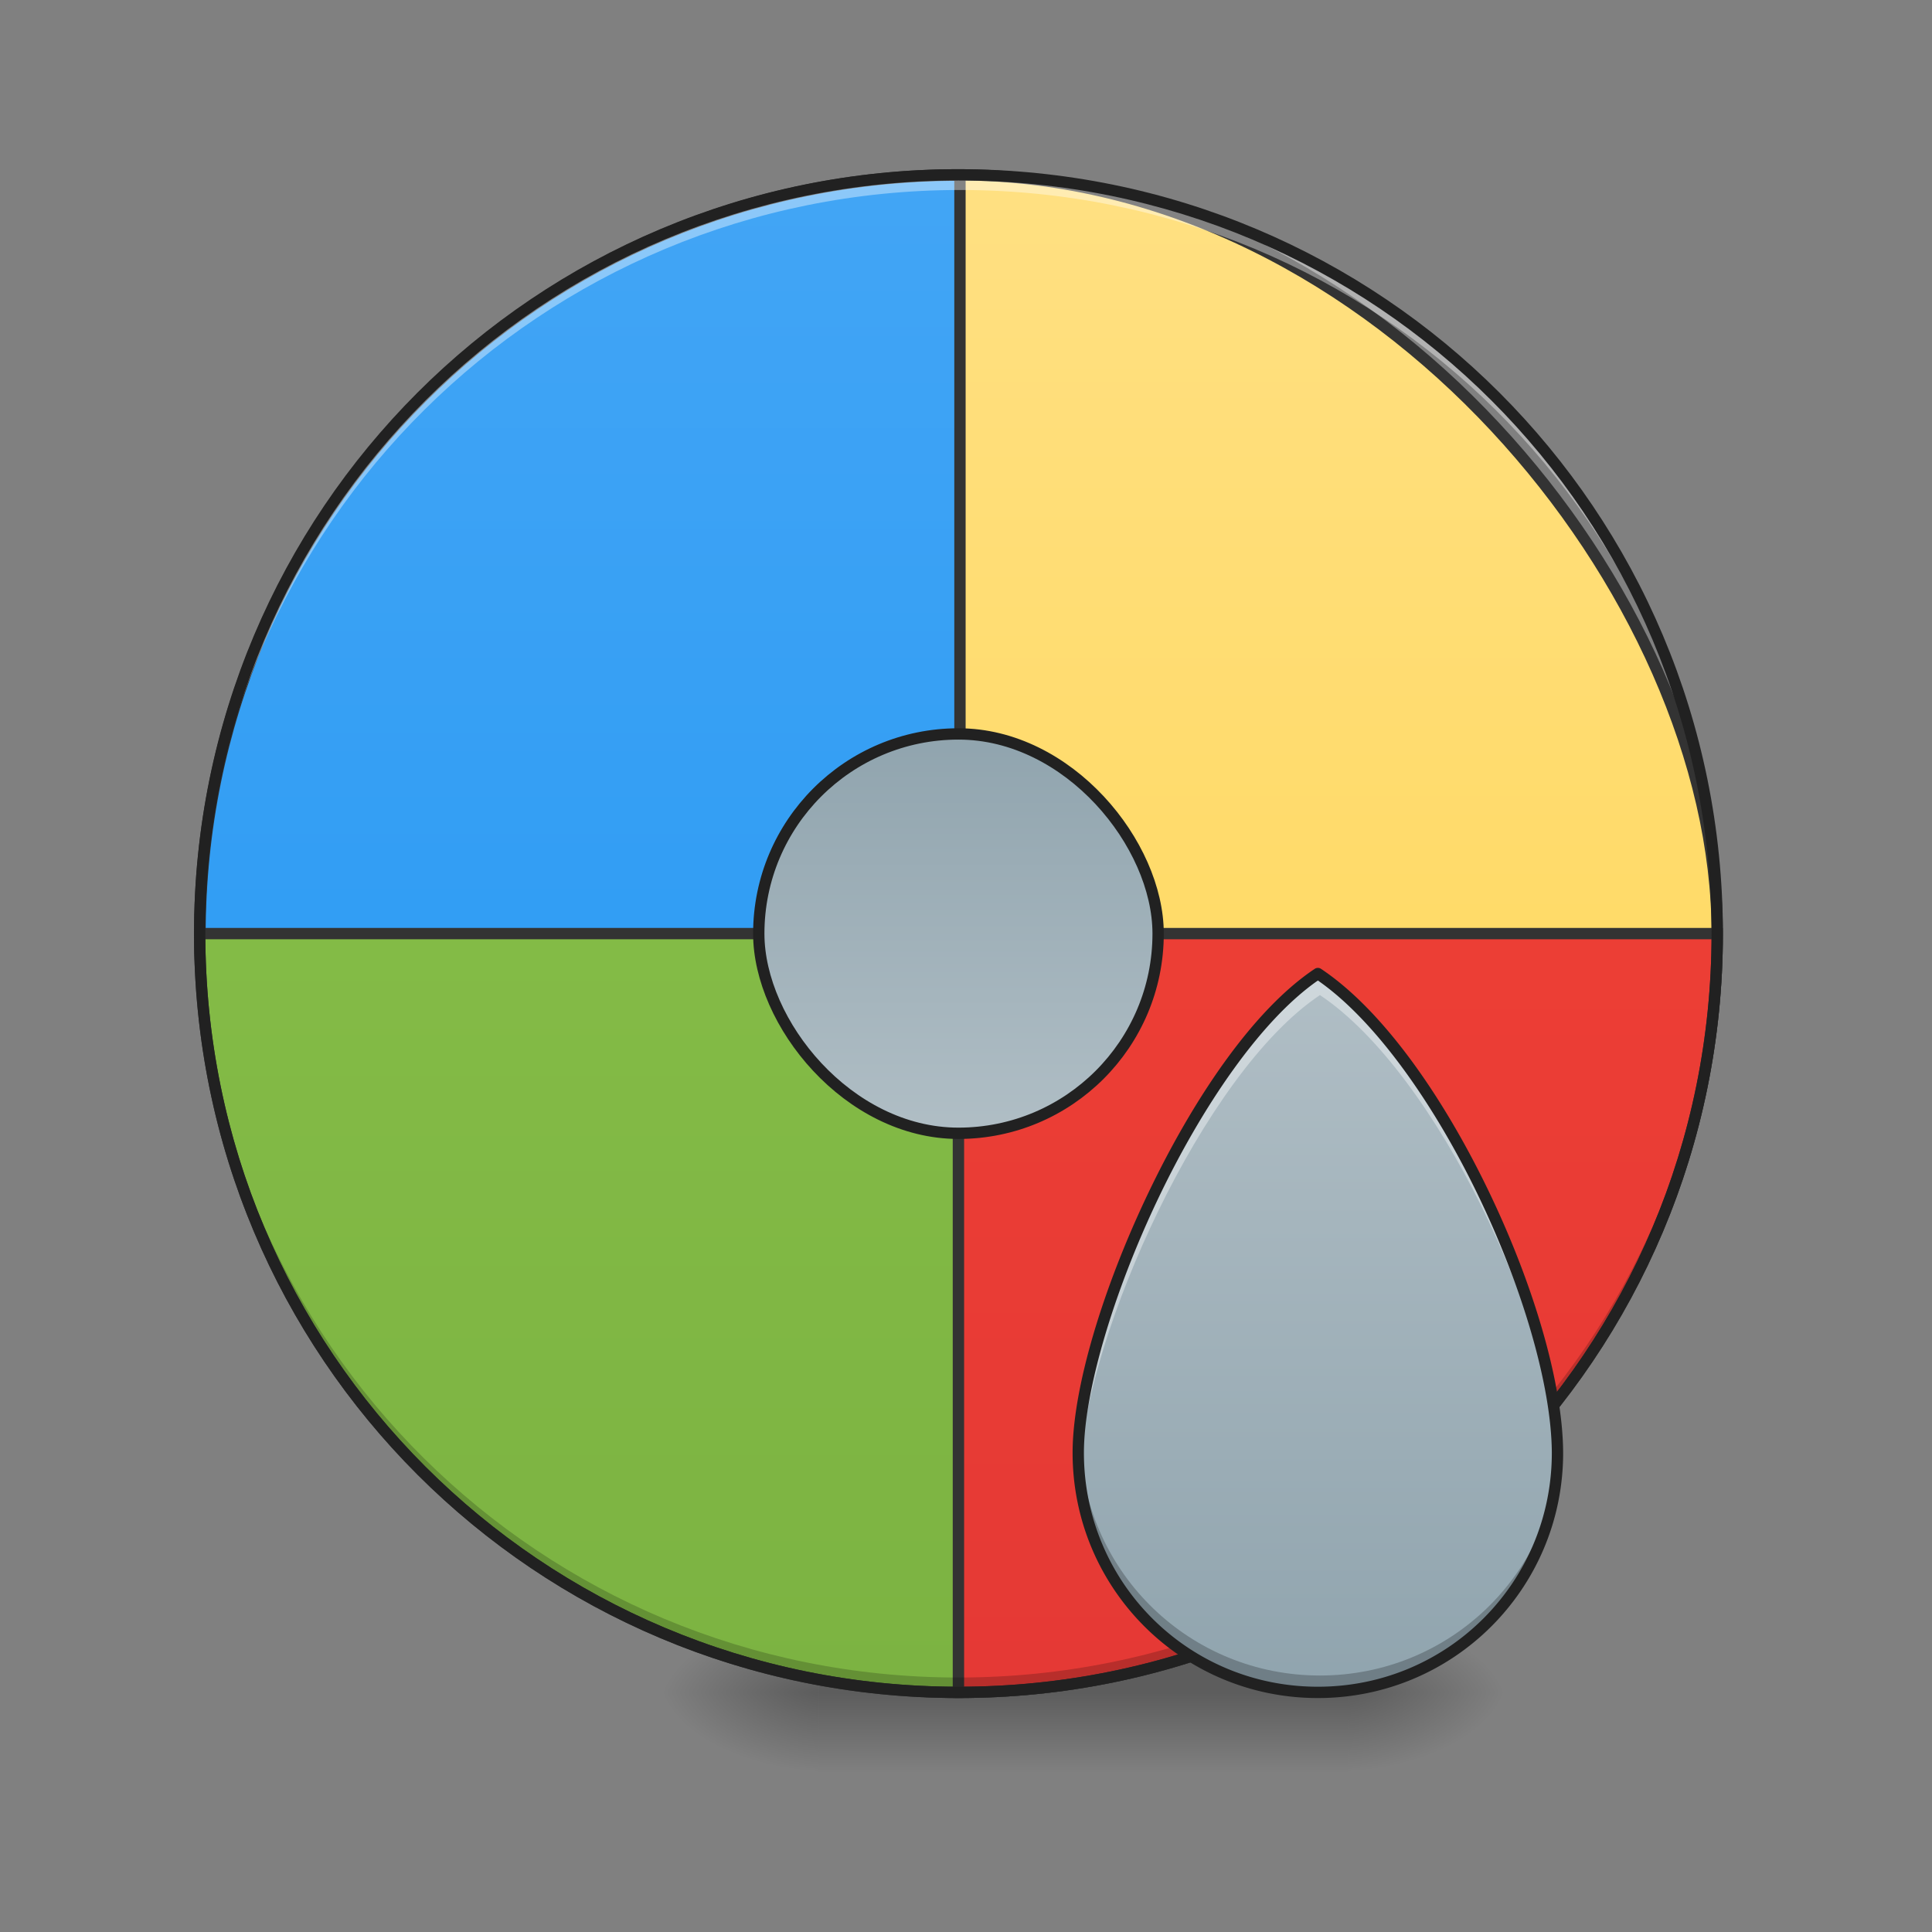 <?xml version="1.0" encoding="UTF-8" standalone="no"?>
<!-- Created with Inkscape (http://www.inkscape.org/) -->

<svg
   xmlns:dc="http://purl.org/dc/elements/1.1/"
   xmlns:cc="http://creativecommons.org/ns#"
   xmlns:rdf="http://www.w3.org/1999/02/22-rdf-syntax-ns#"
   xmlns:svg="http://www.w3.org/2000/svg"
   xmlns="http://www.w3.org/2000/svg"
   xmlns:xlink="http://www.w3.org/1999/xlink"
   xmlns:sodipodi="http://sodipodi.sourceforge.net/DTD/sodipodi-0.dtd"
   xmlns:inkscape="http://www.inkscape.org/namespaces/inkscape"
   width="512mm"
   height="512mm"
   viewBox="0 0 512 512"
   version="1.1"
   id="svg3705"
   inkscape:version="0.92.2 2405546, 2018-03-11"
   sodipodi:docname="kcolorchooser.svg">
  <rect x="0" y="0" width="512" height="512" fill="#808080" stroke="none"/>
  <defs
     id="defs3699">
    <linearGradient
       inkscape:collect="always"
       id="linearGradient916">
      <stop
         style="stop-color:#90a4ae;stop-opacity:1"
         offset="0"
         id="stop912" />
      <stop
         style="stop-color:#b0bec5;stop-opacity:1"
         offset="1"
         id="stop914" />
    </linearGradient>
    <linearGradient
       id="linearGradient897"
       inkscape:collect="always">
      <stop
         id="stop893"
         offset="0"
         style="stop-color:#e53935;stop-opacity:1" />
      <stop
         id="stop895"
         offset="1"
         style="stop-color:#f44336;stop-opacity:1" />
    </linearGradient>
    <linearGradient
       inkscape:collect="always"
       id="linearGradient887">
      <stop
         style="stop-color:#7cb342;stop-opacity:1"
         offset="0"
         id="stop883" />
      <stop
         style="stop-color:#8bc34a;stop-opacity:1"
         offset="1"
         id="stop885" />
    </linearGradient>
    <linearGradient
       id="linearGradient877"
       inkscape:collect="always">
      <stop
         id="stop872"
         offset="0"
         style="stop-color:#42a5f5;stop-opacity:1" />
      <stop
         id="stop874"
         offset="1"
         style="stop-color:#2196f3;stop-opacity:1" />
    </linearGradient>
    <linearGradient
       inkscape:collect="always"
       id="linearGradient970">
      <stop
         style="stop-color:#ffe082;stop-opacity:1"
         offset="0"
         id="stop966" />
      <stop
         style="stop-color:#ffd54f;stop-opacity:1"
         offset="1"
         id="stop968" />
    </linearGradient>
    <linearGradient
       inkscape:collect="always"
       id="linearGradient930">
      <stop
         style="stop-color:#000000;stop-opacity:0.314"
         offset="0"
         id="stop924" />
      <stop
         id="stop926"
         offset="0.222"
         style="stop-color:#000000;stop-opacity:0.275" />
      <stop
         style="stop-color:#000000;stop-opacity:0;"
         offset="1"
         id="stop928" />
    </linearGradient>
    <linearGradient
       inkscape:collect="always"
       xlink:href="#linearGradient970"
       id="linearGradient876"
       x1="254"
       y1="-168.667"
       x2="254"
       y2="233.5"
       gradientUnits="userSpaceOnUse" />
    <radialGradient
       inkscape:collect="always"
       xlink:href="#linearGradient930"
       id="radialGradient869"
       gradientUnits="userSpaceOnUse"
       gradientTransform="matrix(2.7864596e-6,1.25,-2.25,1.624462e-6,-221.677,-1225.762)"
       cx="450.909"
       cy="189.579"
       fx="450.909"
       fy="189.579"
       r="21.167" />
    <radialGradient
       inkscape:collect="always"
       xlink:href="#linearGradient930"
       id="radialGradient871"
       gradientUnits="userSpaceOnUse"
       gradientTransform="matrix(2.7864596e-6,1.25,-2.25,1.624462e-6,1204.427,87.905)"
       cx="450.909"
       cy="189.579"
       fx="450.909"
       fy="189.579"
       r="21.167" />
    <radialGradient
       inkscape:collect="always"
       xlink:href="#linearGradient930"
       id="radialGradient873"
       gradientUnits="userSpaceOnUse"
       gradientTransform="matrix(2.7864596e-6,1.25,-2.25,1.624462e-6,1204.427,-1225.762)"
       cx="450.909"
       cy="189.579"
       fx="450.909"
       fy="189.579"
       r="21.167" />
    <radialGradient
       inkscape:collect="always"
       xlink:href="#linearGradient930"
       id="radialGradient875"
       gradientUnits="userSpaceOnUse"
       gradientTransform="matrix(2.7864596e-6,1.25,-2.25,1.624462e-6,-221.677,87.905)"
       cx="450.909"
       cy="189.579"
       fx="450.909"
       fy="189.579"
       r="21.167" />
    <linearGradient
       inkscape:collect="always"
       xlink:href="#linearGradient3756-3"
       id="linearGradient4620"
       gradientUnits="userSpaceOnUse"
       gradientTransform="matrix(0.214,0,0,1,199.427,2.7480786e-5)"
       x1="255.323"
       y1="233.5"
       x2="255.323"
       y2="254.667" />
    <linearGradient
       inkscape:collect="always"
       id="linearGradient3756-3">
      <stop
         style="stop-color:#000000;stop-opacity:0.275"
         offset="0"
         id="stop3752" />
      <stop
         style="stop-color:#000000;stop-opacity:0;"
         offset="1"
         id="stop3754" />
    </linearGradient>
    <linearGradient
       inkscape:collect="always"
       xlink:href="#linearGradient877"
       id="linearGradient866"
       gradientUnits="userSpaceOnUse"
       x1="254"
       y1="-168.667"
       x2="254"
       y2="233.5"
       gradientTransform="matrix(3.78,0,0,3.78,0,812.598)" />
    <linearGradient
       inkscape:collect="always"
       xlink:href="#linearGradient887"
       id="linearGradient881"
       gradientUnits="userSpaceOnUse"
       gradientTransform="matrix(1,0,0,-1,0,64.833)"
       x1="254"
       y1="-168.667"
       x2="254"
       y2="233.5" />
    <linearGradient
       inkscape:collect="always"
       xlink:href="#linearGradient897"
       id="linearGradient891"
       gradientUnits="userSpaceOnUse"
       gradientTransform="rotate(180,254,32.417)"
       x1="254"
       y1="-168.667"
       x2="254"
       y2="233.5" />
    <linearGradient
       inkscape:collect="always"
       xlink:href="#linearGradient916"
       id="linearGradient918"
       x1="1320"
       y1="1695.118"
       x2="1320"
       y2="975.118"
       gradientUnits="userSpaceOnUse" />
    <linearGradient
       inkscape:collect="always"
       xlink:href="#linearGradient916"
       id="linearGradient971"
       x1="243.417"
       y1="-20.5"
       x2="243.417"
       y2="85.333"
       gradientUnits="userSpaceOnUse" />
  </defs>
  <sodipodi:namedview
     id="base"
     pagecolor="#ffffff"
     bordercolor="#666666"
     borderopacity="1.0"
     inkscape:pageopacity="0.0"
     inkscape:pageshadow="2"
     inkscape:zoom="0.38"
     inkscape:cx="1246.5834"
     inkscape:cy="817.60758"
     inkscape:document-units="mm"
     inkscape:current-layer="layer1"
     showgrid="true"
     showguides="true"
     inkscape:guide-bbox="true"
     inkscape:window-width="1920"
     inkscape:window-height="1025"
     inkscape:window-x="0"
     inkscape:window-y="26"
     inkscape:window-maximized="1"
     inkscape:measure-start="0,0"
     inkscape:measure-end="0,0">
    <inkscape:grid
       type="xygrid"
       id="grid3707" />
    <sodipodi:guide
       position="465.667,486.833"
       orientation="0,1"
       id="guide3711"
       inkscape:locked="false" />
    <sodipodi:guide
       position="486.833,370.417"
       orientation="-1,-1.3113658e-08"
       id="guide3713"
       inkscape:locked="false" />
    <sodipodi:guide
       position="-158.75,21.167"
       orientation="0,1"
       id="guide3715"
       inkscape:locked="false" />
    <sodipodi:guide
       position="254,264.583"
       orientation="1,0"
       id="guide3717"
       inkscape:locked="false" />
    <sodipodi:guide
       position="560.917,243.417"
       orientation="0,1"
       id="guide3719"
       inkscape:locked="false" />
    <sodipodi:guide
       position="423.333,63.5"
       orientation="0,1"
       id="guide3742"
       inkscape:locked="false" />
    <sodipodi:guide
       position="296.333,402.167"
       orientation="4.2706773e-08,-1"
       id="guide3744"
       inkscape:locked="false" />
    <sodipodi:guide
       position="529.167,465.667"
       orientation="0,1"
       id="guide3748"
       inkscape:locked="false" />
    <sodipodi:guide
       position="211.667,328.083"
       orientation="0,1"
       id="guide888"
       inkscape:locked="false" />
    <sodipodi:guide
       position="550.333,169.333"
       orientation="0,1"
       id="guide890"
       inkscape:locked="false" />
    <sodipodi:guide
       position="179.917,328.083"
       orientation="1,0"
       id="guide976"
       inkscape:locked="false" />
    <sodipodi:guide
       position="328.083,264.583"
       orientation="1,0"
       id="guide978"
       inkscape:locked="false" />
    <sodipodi:guide
       position="592.667,264.583"
       orientation="0,1"
       id="guide869"
       inkscape:locked="false" />
    <sodipodi:guide
       position="349.25,105.833"
       orientation="1,0"
       id="guide903"
       inkscape:locked="false" />
  </sodipodi:namedview>
  <g
     inkscape:label="Layer 1"
     inkscape:groupmode="layer"
     id="layer1"
     transform="translate(0,215)">
    <g
       id="g897"
       transform="translate(-2.0345052e-5,-2.0345052e-5)">
      <g
         id="g867"
         transform="translate(1000.125,-423.333)">
        <rect
           y="-656.833"
           x="-642.938"
           height="21.167"
           width="42.333"
           id="rect858"
           style="fill:url(#radialGradient869);fill-opacity:1;stroke-width:0.187"
           transform="scale(1,-1)" />
        <rect
           y="656.833"
           x="783.167"
           height="21.167"
           width="42.333"
           id="rect861"
           style="fill:url(#radialGradient871);fill-opacity:1;stroke-width:0.187"
           transform="scale(-1,1)" />
        <rect
           transform="scale(-1)"
           style="fill:url(#radialGradient873);fill-opacity:1;stroke-width:0.187"
           id="rect863"
           width="42.333"
           height="21.167"
           x="783.167"
           y="-656.833" />
        <rect
           style="fill:url(#radialGradient875);fill-opacity:1;stroke-width:0.187"
           id="rect865"
           width="42.333"
           height="21.167"
           x="-642.938"
           y="656.833" />
      </g>
      <rect
         id="rect4608"
         width="140.229"
         height="31.75"
         x="216.958"
         y="222.917"
         ry="0"
         style="fill:url(#linearGradient4620);fill-opacity:1;stroke-width:0.122" />
    </g>
    <rect
       style="opacity:1;fill:url(#linearGradient876);fill-opacity:1.0;stroke:#333333;stroke-width:3;stroke-linecap:round;stroke-miterlimit:4;stroke-dasharray:none;stroke-opacity:1"
       id="rect860"
       width="402.167"
       height="402.167"
       x="52.917"
       y="-168.667"
       rx="201.083"
       ry="201.083" />
    <path
       style="opacity:1;fill:url(#linearGradient866);fill-opacity:1;stroke:#333333;stroke-width:11.339;stroke-linecap:round;stroke-miterlimit:4;stroke-dasharray:none;stroke-opacity:1"
       d="M 960 175.117 C 538.96 175.117 200 514.077 200 935.117 L 960 935.117 L 960 175.117 z "
       transform="matrix(0.265,0,0,0.265,0,-215)"
       id="rect862" />
    <path
       id="path879"
       d="m 254,233.5 c -111.4,0 -201.083,-89.683 -201.083,-201.083 H 254 Z"
       style="opacity:1;fill:url(#linearGradient881);fill-opacity:1;stroke:#333333;stroke-width:3;stroke-linecap:round;stroke-miterlimit:4;stroke-dasharray:none;stroke-opacity:1"
       inkscape:connector-curvature="0" />
    <path
       inkscape:connector-curvature="0"
       style="opacity:1;fill:url(#linearGradient891);fill-opacity:1;stroke:#333333;stroke-width:3;stroke-linecap:round;stroke-miterlimit:4;stroke-dasharray:none;stroke-opacity:1"
       d="m 254,233.5 c 111.4,0 201.083,-89.683 201.083,-201.083 H 254 Z"
       id="path889" />
    <path
       id="path864"
       d="M 254,233.5 C 142.6,233.5 52.917,143.817 52.917,32.417 c 0,-0.657 0.006,-1.313 0.012,-1.969 C 53.979,140.933 143.257,229.561 254,229.561 c 110.743,0 200.021,-88.629 201.071,-199.114 0.006,0.656 0.012,1.312 0.012,1.969 C 455.083,143.817 365.4,233.5 254,233.5 Z"
       style="opacity:1;fill:#000000;fill-opacity:0.196;stroke:none;stroke-width:3;stroke-linecap:round;stroke-miterlimit:4;stroke-dasharray:none;stroke-opacity:0.588"
       inkscape:connector-curvature="0" />
    <path
       style="opacity:1;fill:#ffffff;fill-opacity:0.392;stroke:none;stroke-width:11.339;stroke-linecap:round;stroke-miterlimit:4;stroke-dasharray:none;stroke-opacity:0.588"
       d="M 960 175.117 C 538.96 175.117 200 514.077 200 935.117 C 200 937.602 200.023 940.082 200.047 942.561 C 204.016 524.978 541.445 190.004 960 190.004 C 1378.555 190.004 1715.984 524.978 1719.953 942.561 C 1719.977 940.082 1720 937.602 1720 935.117 C 1720 514.077 1381.04 175.117 960 175.117 z "
       transform="matrix(0.265,0,0,0.265,0,-215)"
       id="rect949" />
    <path
       style="color:#000000;font-style:normal;font-variant:normal;font-weight:normal;font-stretch:normal;font-size:medium;line-height:normal;font-family:sans-serif;font-variant-ligatures:normal;font-variant-position:normal;font-variant-caps:normal;font-variant-numeric:normal;font-variant-alternates:normal;font-feature-settings:normal;text-indent:0;text-align:start;text-decoration:none;text-decoration-line:none;text-decoration-style:solid;text-decoration-color:#000000;letter-spacing:normal;word-spacing:normal;text-transform:none;writing-mode:lr-tb;direction:ltr;text-orientation:mixed;dominant-baseline:auto;baseline-shift:baseline;text-anchor:start;white-space:normal;shape-padding:0;clip-rule:nonzero;display:inline;overflow:visible;visibility:visible;opacity:1;isolation:auto;mix-blend-mode:normal;color-interpolation:sRGB;color-interpolation-filters:linearRGB;solid-color:#000000;solid-opacity:1;vector-effect:none;fill:#212121;fill-opacity:1;fill-rule:nonzero;stroke:none;stroke-width:3;stroke-linecap:round;stroke-linejoin:miter;stroke-miterlimit:4;stroke-dasharray:none;stroke-dashoffset:0;stroke-opacity:1;color-rendering:auto;image-rendering:auto;shape-rendering:auto;text-rendering:auto;enable-background:accumulate"
       d="m 254,-170.166 c -112.205,0 -202.584,90.377 -202.584,202.582 C 51.416,144.621 141.795,235 254,235 366.205,235 456.584,144.621 456.584,32.416 456.584,-79.789 366.205,-170.166 254,-170.166 Z m 0,3 c 110.595,0 199.584,88.987 199.584,199.582 C 453.584,143.011 364.595,232 254,232 143.405,232 54.416,143.011 54.416,32.416 54.416,-78.179 143.405,-167.166 254,-167.166 Z"
       id="rect878"
       inkscape:connector-curvature="0" />
    <path
       style="opacity:1;fill:url(#linearGradient918);fill-opacity:1;stroke:none;stroke-width:11.339;stroke-linecap:square;stroke-linejoin:round;stroke-miterlimit:4;stroke-dasharray:none;stroke-opacity:1;paint-order:normal"
       d="M 1320 975.117 C 1200 1055.118 1080 1329.189 1080 1455.117 C 1080 1588.077 1187.04 1695.117 1320 1695.117 C 1452.96 1695.117 1560 1588.077 1560 1455.117 C 1559.311 1316.105 1440 1055.118 1320 975.117 z "
       transform="matrix(0.265,0,0,0.265,0,-215)"
       id="rect899" />
    <path
       style="opacity:1;fill:#ffffff;fill-opacity:0.392;stroke:none;stroke-width:11.339;stroke-linecap:square;stroke-linejoin:round;stroke-miterlimit:4;stroke-dasharray:none;stroke-opacity:1;paint-order:normal"
       d="M 1320 975.117 C 1200 1055.118 1080 1329.189 1080 1455.117 C 1080 1458.612 1080.09 1462.085 1080.236 1465.543 C 1085.92 1335.808 1202.95 1073.152 1320 995.117 C 1437.334 1073.341 1553.989 1324.579 1559.76 1465.656 C 1559.909 1462.161 1560 1458.65 1560 1455.117 C 1559.311 1316.105 1440 1055.118 1320 975.117 z "
       transform="matrix(0.265,0,0,0.265,0,-215)"
       id="path939" />
    <path
       style="opacity:1;fill:#000000;fill-opacity:0.235;stroke:none;stroke-width:11.339;stroke-linecap:square;stroke-linejoin:round;stroke-miterlimit:4;stroke-dasharray:none;stroke-opacity:1;paint-order:normal"
       d="M 1080.228 1445.762 C 1080.092 1448.954 1080 1452.091 1080 1455.117 C 1080 1588.077 1187.04 1695.117 1320 1695.117 C 1452.96 1695.117 1560 1588.077 1560 1455.117 C 1559.985 1452.099 1559.893 1449.003 1559.768 1445.873 C 1554.408 1574.018 1449.509 1675.578 1320 1675.578 C 1190.454 1675.578 1085.532 1573.959 1080.228 1445.762 z "
       transform="matrix(0.265,0,0,0.265,0,-215)"
       id="path944" />
    <path
       style="color:#000000;font-style:normal;font-variant:normal;font-weight:normal;font-stretch:normal;font-size:medium;line-height:normal;font-family:sans-serif;font-variant-ligatures:normal;font-variant-position:normal;font-variant-caps:normal;font-variant-numeric:normal;font-variant-alternates:normal;font-feature-settings:normal;text-indent:0;text-align:start;text-decoration:none;text-decoration-line:none;text-decoration-style:solid;text-decoration-color:#000000;letter-spacing:normal;word-spacing:normal;text-transform:none;writing-mode:lr-tb;direction:ltr;text-orientation:mixed;dominant-baseline:auto;baseline-shift:baseline;text-anchor:start;white-space:normal;shape-padding:0;clip-rule:nonzero;display:inline;overflow:visible;visibility:visible;opacity:1;isolation:auto;mix-blend-mode:normal;color-interpolation:sRGB;color-interpolation-filters:linearRGB;solid-color:#000000;solid-opacity:1;vector-effect:none;fill:#212121;fill-opacity:1;fill-rule:nonzero;stroke:none;stroke-width:3;stroke-linecap:square;stroke-linejoin:round;stroke-miterlimit:4;stroke-dasharray:none;stroke-dashoffset:0;stroke-opacity:1;paint-order:normal;color-rendering:auto;image-rendering:auto;shape-rendering:auto;text-rendering:auto;enable-background:accumulate"
       d="m 349.232,41.5 a 1.5,1.5 0 0 0 -0.814,0.252 c -16.341,10.894 -32.205,34.467 -44.178,59.545 -11.972,25.078 -19.991,51.568 -19.991,68.703 0,35.984 29.016,65 65,65 35.984,0 65,-29.016 65,-65 a 1.5,1.5 0 0 0 0,-0.007 C 414.157,151.178 406.141,124.642 394.187,99.99 382.233,75.338 366.392,52.626 350.082,41.752 a 1.5,1.5 0 0 0 -0.85,-0.252 z m 0.02,3.343 c 15.174,10.532 30.636,32.533 42.236,56.456 11.813,24.361 19.673,50.742 19.762,68.708 -0.004,34.371 -27.628,61.993 -62,61.993 -34.374,0 -62,-27.626 -62,-62 0,-16.183 7.857,-42.609 19.697,-67.41 11.628,-24.356 27.157,-47.204 42.305,-57.746 z"
       id="path949"
       inkscape:connector-curvature="0" />
    <rect
       style="opacity:1;fill:url(#linearGradient971);fill-opacity:1;stroke:#212121;stroke-width:3;stroke-linecap:square;stroke-linejoin:round;stroke-miterlimit:4;stroke-dasharray:none;stroke-opacity:1;paint-order:normal"
       id="rect953"
       width="105.833"
       height="105.833"
       x="201.083"
       y="-20.5"
       ry="52.917"
       rx="52.917" />
  </g>
</svg>
